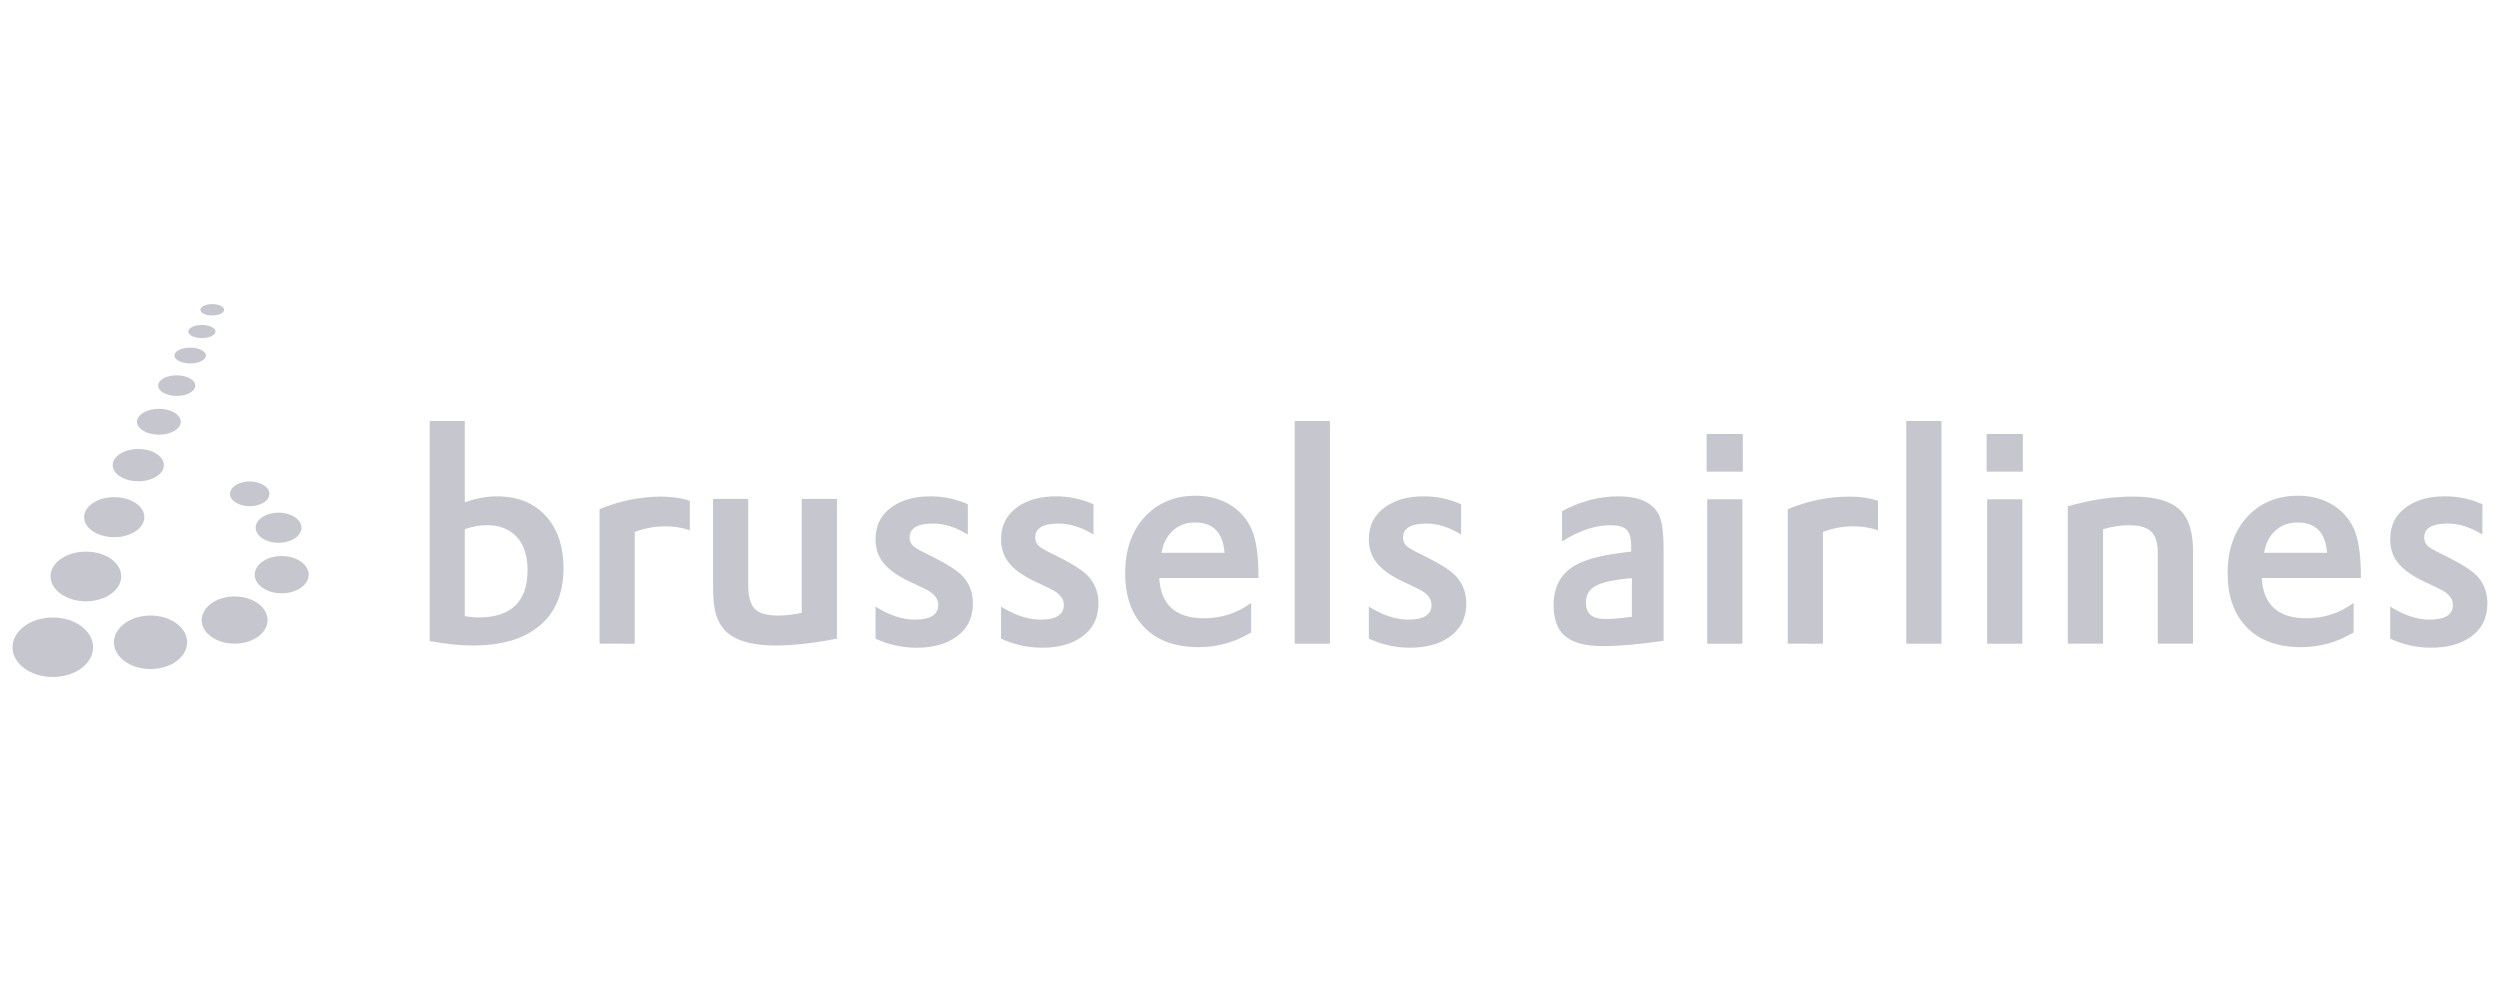 <?xml version="1.0" encoding="UTF-8"?>
<svg width="165px" height="65px" viewBox="0 0 165 65" version="1.1" xmlns="http://www.w3.org/2000/svg" xmlns:xlink="http://www.w3.org/1999/xlink">
    <!-- Generator: Sketch 46.2 (44496) - http://www.bohemiancoding.com/sketch -->
    <title>brussels-airlines</title>
    <desc>Created with Sketch.</desc>
    <defs></defs>
    <g id="Page-1" stroke="none" stroke-width="1" fill="none" fill-rule="evenodd">
        <g id="brussels-airlines" fill-rule="nonzero" fill="#C6C7CE">
            <path d="M6.145,42.721 C6.145,43.806 4.957,44.681 3.482,44.681 C2.011,44.681 0.825,43.806 0.825,42.721 C0.825,41.64 2.013,40.755 3.485,40.755 C4.957,40.752 6.145,41.636 6.145,42.721" id="Shape"></path>
            <path d="M8.002,38.038 C8.002,38.947 6.963,39.68 5.673,39.688 C4.379,39.68 3.336,38.947 3.336,38.038 C3.336,37.129 4.379,36.408 5.673,36.408 C6.963,36.403 8.002,37.129 8.002,38.038" id="Shape"></path>
            <path d="M9.529,34.131 C9.529,34.858 8.641,35.451 7.544,35.454 C6.443,35.454 5.551,34.862 5.551,34.131 C5.551,33.405 6.445,32.811 7.544,32.811 C8.641,32.811 9.529,33.408 9.529,34.131" id="Shape"></path>
            <path d="M13.589,23.465 C13.586,23.752 13.126,23.986 12.553,23.986 C11.981,23.986 11.514,23.752 11.514,23.465 C11.514,23.173 11.981,22.944 12.553,22.944 C13.126,22.944 13.586,23.171 13.589,23.465" id="Shape"></path>
            <path d="M14.789,20.447 C14.789,20.655 14.441,20.82 14.01,20.82 C13.576,20.82 13.231,20.655 13.228,20.447 C13.228,20.243 13.576,20.069 14.01,20.069 C14.441,20.069 14.789,20.243 14.789,20.447" id="Shape"></path>
            <path d="M14.223,21.878 C14.223,22.12 13.824,22.31 13.32,22.313 C12.827,22.313 12.425,22.12 12.425,21.878 C12.425,21.64 12.827,21.447 13.32,21.447 C13.822,21.447 14.223,21.64 14.223,21.878" id="Shape"></path>
            <path d="M10.817,30.699 C10.817,31.288 10.06,31.763 9.124,31.763 C8.196,31.763 7.437,31.288 7.437,30.699 C7.437,30.113 8.194,29.633 9.124,29.633 C10.06,29.634 10.817,30.113 10.817,30.699" id="Shape"></path>
            <path d="M11.934,27.839 C11.934,28.304 11.289,28.689 10.486,28.689 C9.689,28.689 9.044,28.304 9.044,27.839 C9.044,27.364 9.689,26.981 10.486,26.981 C11.289,26.981 11.934,27.364 11.934,27.839" id="Shape"></path>
            <path d="M12.35,42.394 C12.35,43.372 11.27,44.156 9.936,44.156 C8.603,44.156 7.519,43.369 7.519,42.394 C7.519,41.419 8.603,40.625 9.933,40.625 C11.27,40.625 12.35,41.417 12.35,42.394" id="Shape"></path>
            <path d="M17.662,40.929 C17.662,41.788 16.686,42.481 15.484,42.481 C14.284,42.481 13.309,41.788 13.309,40.929 C13.309,40.069 14.284,39.366 15.484,39.366 C16.685,39.364 17.662,40.067 17.662,40.929" id="Shape"></path>
            <path d="M20.373,37.934 C20.373,38.607 19.576,39.158 18.586,39.158 C17.607,39.158 16.81,38.607 16.81,37.934 C16.81,37.249 17.607,36.698 18.586,36.698 C19.572,36.698 20.373,37.249 20.373,37.934" id="Shape"></path>
            <path d="M17.779,32.594 C17.779,33.047 17.196,33.408 16.485,33.408 C15.764,33.408 15.182,33.047 15.182,32.594 C15.182,32.146 15.764,31.774 16.485,31.774 C17.198,31.774 17.779,32.144 17.779,32.594" id="Shape"></path>
            <path d="M12.89,25.448 C12.89,25.825 12.342,26.131 11.662,26.131 C10.987,26.131 10.438,25.823 10.438,25.448 C10.438,25.074 10.987,24.77 11.662,24.77 C12.34,24.77 12.89,25.075 12.89,25.448" id="Shape"></path>
            <path d="M19.897,34.827 C19.897,35.378 19.223,35.822 18.383,35.822 C17.549,35.822 16.873,35.375 16.873,34.827 C16.873,34.286 17.549,33.835 18.388,33.835 C19.221,33.839 19.897,34.286 19.897,34.827" id="Shape"></path>
            <path d="M28.36,42.31 L28.36,27.786 L30.677,27.786 L30.677,33.151 C31.419,32.89 32.126,32.759 32.789,32.759 C34.237,32.759 35.356,33.24 36.153,34.203 C36.843,35.04 37.191,36.137 37.191,37.48 C37.191,39.242 36.604,40.571 35.425,41.445 C34.404,42.222 32.983,42.605 31.169,42.605 C30.395,42.605 29.456,42.511 28.36,42.31 M30.677,34.928 L30.677,40.67 C31.007,40.721 31.307,40.752 31.573,40.752 C33.736,40.752 34.818,39.709 34.818,37.63 C34.818,36.619 34.548,35.855 34.018,35.343 C33.548,34.891 32.924,34.66 32.126,34.66 C31.67,34.664 31.188,34.749 30.677,34.928" id="Shape"></path>
            <path d="M39.572,42.481 L39.572,33.601 C40.92,33.051 42.281,32.776 43.662,32.776 C44.322,32.776 44.946,32.865 45.525,33.048 L45.525,35.003 C45.033,34.822 44.489,34.738 43.902,34.738 C43.22,34.738 42.553,34.858 41.894,35.106 L41.894,42.486" id="Shape"></path>
            <path d="M47.061,32.931 L49.383,32.931 L49.383,38.632 C49.383,39.429 49.553,39.972 49.883,40.25 C50.172,40.503 50.668,40.628 51.361,40.628 C51.828,40.628 52.343,40.564 52.912,40.452 L52.912,32.931 L55.239,32.931 L55.239,42.15 C53.684,42.453 52.33,42.603 51.163,42.603 C49.693,42.603 48.624,42.306 47.957,41.719 C47.609,41.381 47.373,40.975 47.235,40.483 C47.119,40.044 47.061,39.465 47.061,38.727" id="Shape"></path>
            <path d="M57.785,42.151 L57.785,40.036 C58.697,40.608 59.56,40.896 60.372,40.896 C61.405,40.896 61.923,40.572 61.923,39.924 C61.923,39.482 61.616,39.13 61.01,38.848 L60.072,38.402 C59.205,38.002 58.605,37.558 58.248,37.081 C57.94,36.665 57.785,36.163 57.785,35.594 C57.785,34.667 58.154,33.951 58.9,33.433 C59.552,32.986 60.387,32.758 61.418,32.758 C62.266,32.758 63.093,32.933 63.878,33.282 L63.878,35.281 C63.096,34.799 62.33,34.555 61.581,34.555 C60.548,34.555 60.035,34.863 60.035,35.479 C60.035,35.724 60.139,35.937 60.35,36.101 C60.545,36.251 60.989,36.477 61.674,36.809 C62.626,37.292 63.268,37.724 63.589,38.087 C64.002,38.566 64.213,39.142 64.213,39.828 C64.213,40.792 63.829,41.536 63.075,42.059 C62.415,42.519 61.547,42.75 60.463,42.75 C59.535,42.745 58.641,42.546 57.785,42.151" id="Shape"></path>
            <path d="M66.069,42.151 L66.069,40.036 C66.99,40.608 67.855,40.896 68.663,40.896 C69.696,40.896 70.214,40.572 70.214,39.924 C70.214,39.482 69.906,39.13 69.293,38.848 L68.363,38.402 C67.493,38.002 66.891,37.558 66.54,37.081 C66.228,36.665 66.069,36.163 66.069,35.594 C66.069,34.667 66.445,33.951 67.19,33.433 C67.835,32.986 68.668,32.758 69.708,32.758 C70.559,32.758 71.374,32.933 72.171,33.282 L72.171,35.281 C71.384,34.799 70.623,34.555 69.868,34.555 C68.838,34.555 68.325,34.863 68.325,35.479 C68.325,35.724 68.429,35.937 68.64,36.101 C68.838,36.251 69.274,36.477 69.965,36.809 C70.917,37.292 71.556,37.724 71.877,38.087 C72.295,38.566 72.498,39.142 72.498,39.828 C72.498,40.792 72.117,41.536 71.361,42.059 C70.704,42.519 69.831,42.75 68.752,42.75 C67.827,42.745 66.931,42.546 66.069,42.151" id="Shape"></path>
            <path d="M83.061,38.147 L76.51,38.147 C76.608,39.912 77.596,40.805 79.467,40.805 C80.612,40.805 81.652,40.473 82.576,39.792 L82.576,41.74 C81.503,42.389 80.348,42.711 79.113,42.711 C77.486,42.711 76.24,42.23 75.38,41.249 C74.634,40.409 74.262,39.264 74.262,37.838 C74.262,36.205 74.738,34.913 75.704,33.957 C76.547,33.132 77.619,32.717 78.915,32.717 C79.827,32.717 80.621,32.946 81.292,33.383 C81.883,33.769 82.32,34.287 82.607,34.932 C82.914,35.619 83.059,36.677 83.059,38.107 M76.661,36.485 L80.819,36.485 C80.715,35.152 80.07,34.485 78.88,34.485 C78.25,34.485 77.741,34.688 77.344,35.084 C76.989,35.434 76.765,35.896 76.661,36.485" id="Shape"></path>
            <rect id="Rectangle-path" x="85.45" y="27.786" width="2.325" height="14.698"></rect>
            <path d="M90.344,42.151 L90.344,40.036 C91.257,40.608 92.123,40.896 92.936,40.896 C93.964,40.896 94.482,40.572 94.482,39.924 C94.482,39.482 94.177,39.13 93.565,38.848 L92.633,38.402 C91.768,38.002 91.162,37.558 90.811,37.081 C90.496,36.665 90.344,36.163 90.344,35.594 C90.344,34.667 90.715,33.951 91.466,33.433 C92.113,32.986 92.946,32.758 93.979,32.758 C94.83,32.758 95.649,32.933 96.434,33.282 L96.434,35.281 C95.657,34.799 94.888,34.555 94.146,34.555 C93.105,34.555 92.598,34.863 92.598,35.479 C92.598,35.724 92.7,35.937 92.912,36.101 C93.098,36.251 93.547,36.477 94.233,36.809 C95.187,37.292 95.827,37.724 96.15,38.087 C96.563,38.566 96.776,39.142 96.776,39.828 C96.776,40.792 96.395,41.536 95.634,42.059 C94.972,42.519 94.103,42.75 93.025,42.75 C92.093,42.745 91.207,42.546 90.344,42.151" id="Shape"></path>
            <path d="M103.095,35.734 L103.095,33.736 C104.308,33.083 105.55,32.759 106.805,32.759 C108.177,32.759 109.07,33.162 109.482,33.969 C109.689,34.376 109.798,35.129 109.798,36.238 L109.798,42.291 C108.156,42.531 106.819,42.643 105.788,42.643 C104.584,42.643 103.729,42.402 103.209,41.905 C102.757,41.467 102.538,40.815 102.538,39.947 C102.538,38.643 103.082,37.728 104.178,37.198 C104.9,36.843 105.999,36.591 107.466,36.426 L107.659,36.409 L107.659,36.068 C107.659,35.5 107.552,35.122 107.318,34.928 C107.111,34.751 106.773,34.664 106.288,34.664 C105.285,34.664 104.214,35.022 103.095,35.734 M107.704,40.701 L107.704,38.158 C106.511,38.257 105.696,38.434 105.247,38.708 C104.859,38.947 104.671,39.297 104.671,39.774 C104.671,40.496 105.087,40.853 105.938,40.853 C106.41,40.858 106.996,40.805 107.704,40.701" id="Shape"></path>
            <path d="M112.636,28.644 L115.025,28.644 L115.025,31.129 L112.636,31.129 L112.636,28.644 Z M112.675,32.953 L114.997,32.953 L114.997,42.485 L112.675,42.485 L112.675,32.953 Z" id="Shape"></path>
            <path d="M117.99,42.481 L117.99,33.601 C119.338,33.051 120.699,32.776 122.088,32.776 C122.742,32.776 123.362,32.865 123.946,33.048 L123.946,35.003 C123.45,34.822 122.907,34.738 122.323,34.738 C121.635,34.738 120.97,34.858 120.315,35.106 L120.315,42.486" id="Shape"></path>
            <rect id="Rectangle-path" x="125.812" y="27.786" width="2.326" height="14.698"></rect>
            <path d="M131.116,28.644 L133.508,28.644 L133.508,31.129 L131.116,31.129 L131.116,28.644 Z M131.152,32.953 L133.475,32.953 L133.475,42.485 L131.152,42.485 L131.152,32.953 Z" id="Shape"></path>
            <path d="M136.475,42.481 L136.475,33.416 C137.975,32.984 139.413,32.774 140.801,32.774 C142.301,32.774 143.359,33.094 143.972,33.748 C144.482,34.297 144.74,35.165 144.74,36.358 L144.74,42.481 L142.413,42.481 L142.413,36.517 C142.413,35.794 142.251,35.305 141.923,35.032 C141.628,34.791 141.156,34.664 140.512,34.664 C139.965,34.664 139.39,34.754 138.801,34.928 L138.801,42.481" id="Shape"></path>
            <path d="M155.828,38.147 L149.275,38.147 C149.373,39.912 150.356,40.805 152.222,40.805 C153.377,40.805 154.414,40.473 155.338,39.792 L155.338,41.74 C154.268,42.389 153.107,42.711 151.878,42.711 C150.252,42.711 149.005,42.23 148.142,41.249 C147.403,40.409 147.022,39.264 147.022,37.838 C147.022,36.205 147.505,34.913 148.462,33.957 C149.305,33.132 150.379,32.717 151.671,32.717 C152.587,32.717 153.379,32.946 154.052,33.383 C154.645,33.769 155.079,34.287 155.374,34.932 C155.671,35.619 155.821,36.677 155.821,38.107 M149.429,36.485 L153.587,36.485 C153.483,35.152 152.838,34.485 151.643,34.485 C151.018,34.485 150.505,34.688 150.109,35.084 C149.754,35.434 149.533,35.896 149.429,36.485" id="Shape"></path>
            <path d="M157.752,42.151 L157.752,40.036 C158.667,40.608 159.53,40.896 160.342,40.896 C161.373,40.896 161.89,40.572 161.89,39.924 C161.89,39.482 161.58,39.13 160.969,38.848 L160.035,38.402 C159.175,38.002 158.565,37.558 158.212,37.081 C157.905,36.665 157.752,36.163 157.752,35.593 C157.752,34.665 158.118,33.949 158.867,33.431 C159.515,32.984 160.349,32.756 161.383,32.756 C162.233,32.756 163.056,32.931 163.838,33.281 L163.838,35.279 C163.063,34.797 162.291,34.553 161.537,34.553 C160.515,34.553 159.999,34.862 159.999,35.477 C159.999,35.723 160.103,35.936 160.309,36.099 C160.504,36.249 160.951,36.475 161.636,36.807 C162.589,37.29 163.231,37.723 163.553,38.086 C163.965,38.564 164.168,39.14 164.168,39.826 C164.168,40.79 163.791,41.534 163.036,42.057 C162.372,42.518 161.505,42.749 160.426,42.749 C159.504,42.745 158.606,42.546 157.752,42.151" id="Shape"></path>
        </g>
    </g>
</svg>